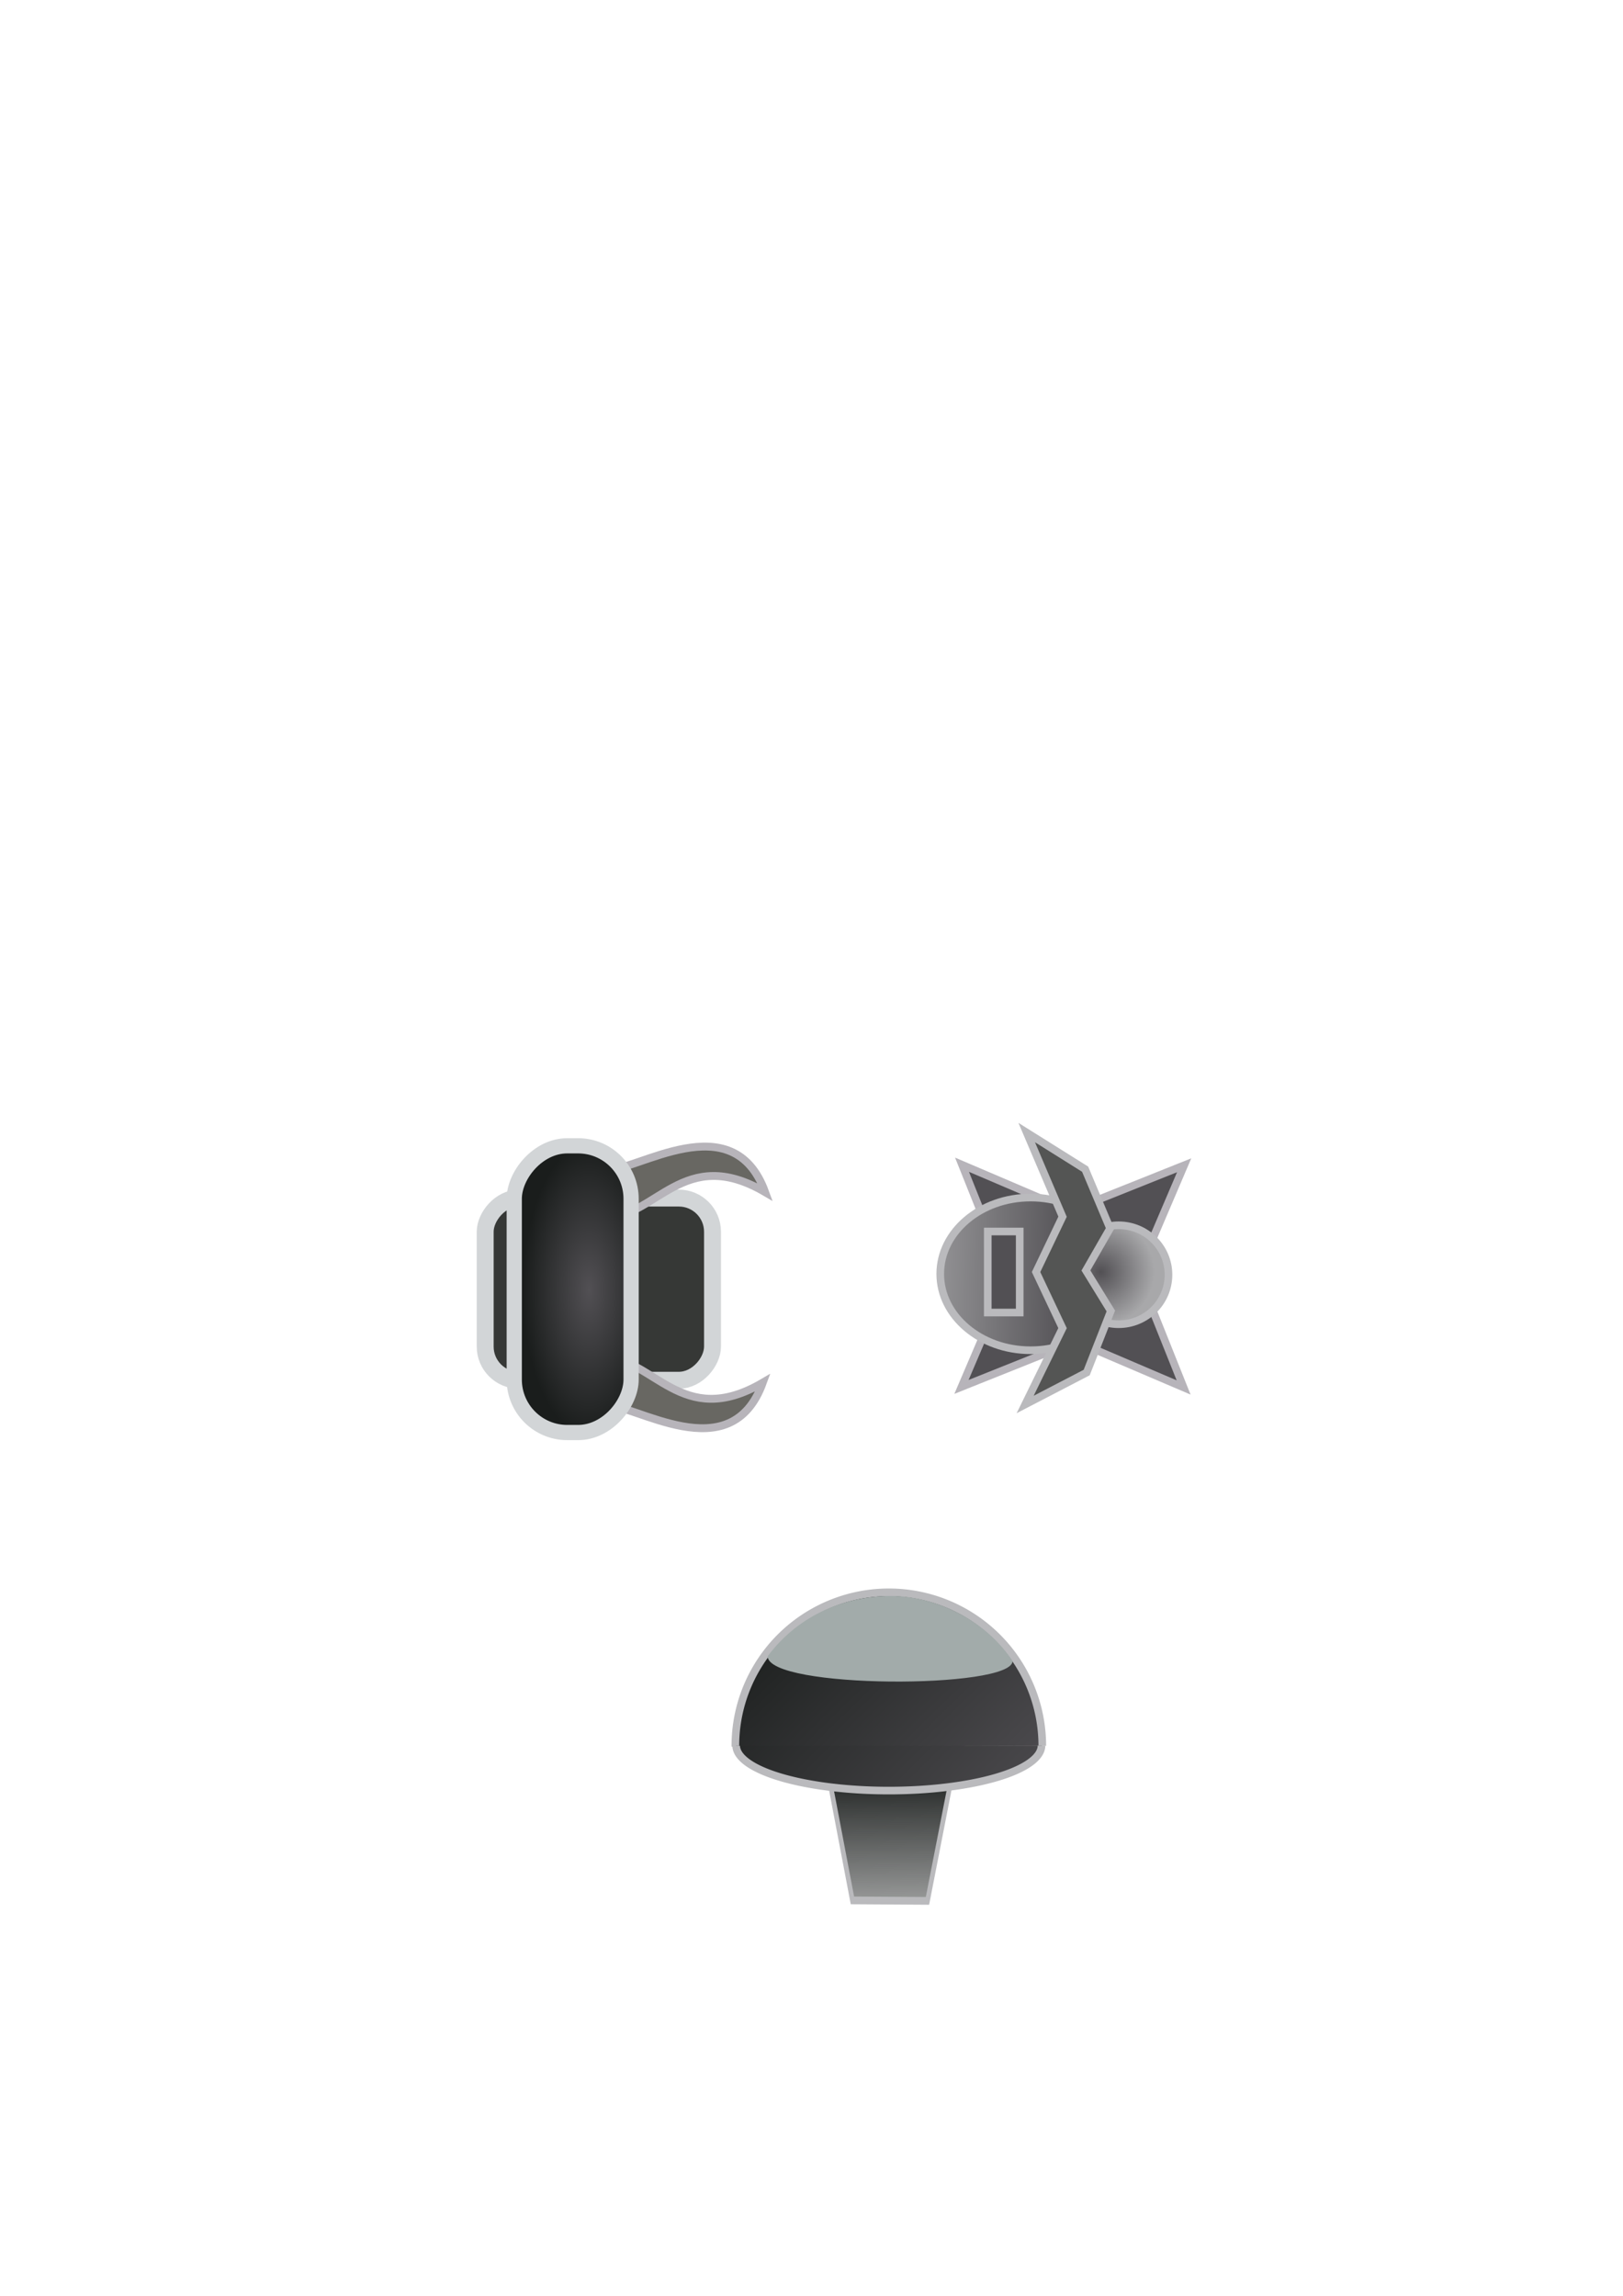 <?xml version="1.0" encoding="UTF-8" standalone="no"?>
<!-- Created with Inkscape (http://www.inkscape.org/) -->

<svg
   xmlns:dc="http://purl.org/dc/elements/1.1/"
   xmlns:cc="http://creativecommons.org/ns#"
   xmlns:rdf="http://www.w3.org/1999/02/22-rdf-syntax-ns#"
   xmlns:svg="http://www.w3.org/2000/svg"
   xmlns="http://www.w3.org/2000/svg"
   xmlns:xlink="http://www.w3.org/1999/xlink"
   xmlns:sodipodi="http://sodipodi.sourceforge.net/DTD/sodipodi-0.dtd"
   xmlns:inkscape="http://www.inkscape.org/namespaces/inkscape"
   width="210mm"
   height="297mm"
   viewBox="0 0 744.094 1052.362"
   id="svg4193"
   version="1.1"
   inkscape:version="0.91 r13725"
   sodipodi:docname="enemies.svg">
  <defs
     id="defs4195">
    <linearGradient
       inkscape:collect="always"
       id="linearGradient4842">
      <stop
         style="stop-color:#1a1d1c;stop-opacity:1;"
         offset="0"
         id="stop4844" />
      <stop
         style="stop-color:#1a1d1c;stop-opacity:0;"
         offset="1"
         id="stop4846" />
    </linearGradient>
    <linearGradient
       id="linearGradient4794-5"
       inkscape:collect="always">
      <stop
         id="stop4820"
         offset="0"
         style="stop-color:#525054;stop-opacity:1;" />
      <stop
         id="stop4822"
         offset="1"
         style="stop-color:#1a1d1c;stop-opacity:1" />
    </linearGradient>
    <linearGradient
       inkscape:collect="always"
       id="linearGradient4794">
      <stop
         style="stop-color:#525054;stop-opacity:1;"
         offset="0"
         id="stop4796" />
      <stop
         style="stop-color:#a8a8aa;stop-opacity:1"
         offset="1"
         id="stop4798" />
    </linearGradient>
    <linearGradient
       inkscape:collect="always"
       xlink:href="#linearGradient4794"
       id="linearGradient4800"
       x1="492.179"
       y1="582.148"
       x2="409.25"
       y2="580.005"
       gradientUnits="userSpaceOnUse" />
    <radialGradient
       inkscape:collect="always"
       xlink:href="#linearGradient4794"
       id="radialGradient4808"
       cx="504.643"
       cy="582.887"
       fx="504.643"
       fy="582.887"
       r="24.607"
       gradientTransform="matrix(1,0,0,0.993,0,4.24)"
       gradientUnits="userSpaceOnUse" />
    <radialGradient
       inkscape:collect="always"
       xlink:href="#linearGradient4794-5"
       id="radialGradient4816"
       cx="-270.051"
       cy="591.095"
       fx="-270.051"
       fy="591.095"
       r="30.273"
       gradientTransform="matrix(1,0,0,2.215,0,-718.069)"
       gradientUnits="userSpaceOnUse" />
    <linearGradient
       inkscape:collect="always"
       xlink:href="#linearGradient4794-5"
       id="linearGradient4838"
       x1="471.11"
       y1="853.65"
       x2="352.18"
       y2="733.442"
       gradientUnits="userSpaceOnUse"
       gradientTransform="matrix(0.995,0,0,1,1.682,-0.239)" />
    <linearGradient
       inkscape:collect="always"
       xlink:href="#linearGradient4794-5"
       id="linearGradient4840"
       x1="460.124"
       y1="-846.291"
       x2="350.018"
       y2="-733.659"
       gradientUnits="userSpaceOnUse" />
    <linearGradient
       inkscape:collect="always"
       xlink:href="#linearGradient4842"
       id="linearGradient4848"
       x1="405.473"
       y1="787.464"
       x2="406.394"
       y2="676.958"
       gradientUnits="userSpaceOnUse" />
  </defs>
  <sodipodi:namedview
     id="base"
     pagecolor="#ffffff"
     bordercolor="#666666"
     borderopacity="1.0"
     inkscape:pageopacity="0.0"
     inkscape:pageshadow="2"
     inkscape:zoom="2.8"
     inkscape:cx="484.7415"
     inkscape:cy="245.32845"
     inkscape:document-units="px"
     inkscape:current-layer="layer1"
     showgrid="false"
     inkscape:window-width="1855"
     inkscape:window-height="1056"
     inkscape:window-x="65"
     inkscape:window-y="24"
     inkscape:window-maximized="1" />
  <g
     inkscape:label="Layer 1"
     inkscape:groupmode="layer"
     id="layer1">
    <path
       sodipodi:type="star"
       style="fill:#525054;fill-opacity:1;stroke:#b7b4ba;stroke-width:3.5;stroke-miterlimit:4;stroke-dasharray:none;stroke-opacity:1"
       id="path4784"
       sodipodi:sides="4"
       sodipodi:cx="493.57144"
       sodipodi:cy="581.64795"
       sodipodi:r1="72.026962"
       sodipodi:r2="29.917582"
       sodipodi:arg1="0.74682082"
       sodipodi:arg2="1.4881153"
       inkscape:flatsided="false"
       inkscape:rounded="0"
       inkscape:randomized="0"
       d="m 546.429,630.577 -50.386,-19.113 -51.399,23.042 19.113,-50.386 -23.042,-51.399 50.386,19.113 51.399,-23.042 -19.113,50.386 z"
       transform="matrix(0.999,0.041,-0.041,0.999,22.619,-16.365)"
       inkscape:export-filename="/home/christopher/pyjam/pyweek23/data/img/duck.png"
       inkscape:export-xdpi="90"
       inkscape:export-ydpi="90" />
    <rect
       ry="15.43"
       y="549.181"
       x="-326.662"
       height="83.506"
       width="104.22"
       id="rect4755"
       style="fill:#363836;fill-opacity:1;stroke:#d2d5d7;stroke-width:7.754;stroke-miterlimit:4;stroke-dasharray:none;stroke-opacity:1"
       inkscape:export-filename="/home/christopher/pyjam/pyweek23/data/img/snake.png"
       inkscape:export-xdpi="90"
       inkscape:export-ydpi="90"
       transform="scale(-1,1)" />
    <path
       style="fill:#686762;fill-opacity:1;fill-rule:evenodd;stroke:#b7b4ba;stroke-width:3.6;stroke-linecap:butt;stroke-linejoin:miter;stroke-miterlimit:4;stroke-dasharray:none;stroke-opacity:1"
       d="m 276.159,558.612 c 24.821,-0.357 37.143,-34.107 74.643,-12.143 -14.821,-40.714 -59.107,-9.286 -73.571,-10 z"
       id="path4759"
       inkscape:connector-curvature="0"
       sodipodi:nodetypes="cccc"
       inkscape:export-filename="/home/christopher/pyjam/pyweek23/data/img/snake.png"
       inkscape:export-xdpi="90"
       inkscape:export-ydpi="90" />
    <path
       sodipodi:nodetypes="cccc"
       inkscape:connector-curvature="0"
       id="path4761"
       d="m 275.087,621.626 c 24.821,0.357 37.143,34.107 74.643,12.143 -14.821,40.714 -59.107,9.286 -73.571,10 z"
       style="fill:#686762;fill-opacity:1;fill-rule:evenodd;stroke:#b7b4ba;stroke-width:3.6;stroke-linecap:butt;stroke-linejoin:miter;stroke-miterlimit:4;stroke-dasharray:none;stroke-opacity:1"
       inkscape:export-filename="/home/christopher/pyjam/pyweek23/data/img/snake.png"
       inkscape:export-xdpi="90"
       inkscape:export-ydpi="90" />
    <rect
       style="fill:url(#radialGradient4816);fill-opacity:1;stroke:#d2d5d7;stroke-width:6.974;stroke-miterlimit:4;stroke-dasharray:none;stroke-opacity:1"
       id="rect4201"
       width="53.571"
       height="131.429"
       x="-289.337"
       y="525.219"
       ry="24.286"
       inkscape:export-filename="/home/christopher/pyjam/pyweek23/data/img/snake.png"
       inkscape:export-xdpi="90"
       inkscape:export-ydpi="90"
       transform="scale(-1,1)" />
    <ellipse
       style="fill:url(#linearGradient4800);fill-opacity:1;stroke:#bababd;stroke-width:3.5;stroke-miterlimit:4;stroke-dasharray:none;stroke-opacity:1"
       id="path4790"
       cx="472.5"
       cy="583.934"
       rx="41.429"
       ry="35"
       inkscape:export-filename="/home/christopher/pyjam/pyweek23/data/img/duck.png"
       inkscape:export-xdpi="90"
       inkscape:export-ydpi="90" />
    <ellipse
       style="fill:url(#radialGradient4808);fill-opacity:1;stroke:#bababd;stroke-width:3.5;stroke-miterlimit:4;stroke-dasharray:none;stroke-opacity:1"
       id="path4788"
       cx="512.857"
       cy="584.326"
       rx="22.857"
       ry="22.679"
       inkscape:export-filename="/home/christopher/pyjam/pyweek23/data/img/duck.png"
       inkscape:export-xdpi="90"
       inkscape:export-ydpi="90" />
    <path
       style="fill:#545554;fill-rule:evenodd;stroke:#bababd;stroke-width:3.5;stroke-linecap:butt;stroke-linejoin:miter;stroke-opacity:1;stroke-miterlimit:4;stroke-dasharray:none;fill-opacity:1"
       d="M 470.714,519.148 487.143,557.719 475,583.076 l 12.143,25.714 -17.143,35 28.214,-14.643 11.071,-28.214 L 497.857,582.362 508.929,563.076 497.5,535.934 Z"
       id="path4782"
       inkscape:connector-curvature="0"
       sodipodi:nodetypes="ccccccccccc"
       inkscape:export-filename="/home/christopher/pyjam/pyweek23/data/img/duck.png"
       inkscape:export-xdpi="90"
       inkscape:export-ydpi="90" />
    <rect
       style="fill:#525054;fill-opacity:1;stroke:#bababd;stroke-width:3.5;stroke-miterlimit:4;stroke-dasharray:none;stroke-opacity:1"
       id="rect4792"
       width="14.643"
       height="37.143"
       x="452.857"
       y="564.505"
       ry="0"
       inkscape:export-filename="/home/christopher/pyjam/pyweek23/data/img/duck.png"
       inkscape:export-xdpi="90"
       inkscape:export-ydpi="90" />
    <path
       sodipodi:type="star"
       style="fill:url(#linearGradient4848);fill-opacity:1;stroke:#bababd;stroke-width:3.5;stroke-miterlimit:4;stroke-dasharray:none;stroke-opacity:1"
       id="path4828"
       sodipodi:sides="5"
       sodipodi:cx="402.5"
       sodipodi:cy="766.64795"
       sodipodi:r1="48.865967"
       sodipodi:r2="39.533398"
       sodipodi:arg1="-0.94629878"
       sodipodi:arg2="-0.31798025"
       inkscape:flatsided="true"
       inkscape:rounded="0"
       inkscape:randomized="0"
       d="m 431.071,727.005 17.96,54.566 -46.345,33.943 -46.603,-33.588 17.543,-54.701 z"
       inkscape:transform-center-x="-0.03455994"
       inkscape:transform-center-y="-4.6579665"
       transform="matrix(0.599,0,0,-1.01,167.006,1605.609)" />
    <path
       style="fill:url(#linearGradient4840);fill-opacity:1;stroke:#bababd;stroke-width:3.5;stroke-miterlimit:4;stroke-dasharray:none;stroke-opacity:1"
       id="path4824"
       sodipodi:type="arc"
       sodipodi:cx="407.5"
       sodipodi:cy="-800.24707"
       sodipodi:rx="70.35714"
       sodipodi:ry="70.35714"
       sodipodi:start="0"
       sodipodi:end="3.1467472"
       sodipodi:open="true"
       d="m 477.857,-800.247 a 70.357,70.357 0 0 1 -35.283,60.991 70.357,70.357 0 0 1 -70.462,-0.182 70.357,70.357 0 0 1 -34.968,-61.172"
       transform="scale(1,-1)" />
    <path
       d="m 477.505,800.146 a 70.005,20.72 0 0 1 -69.754,20.629 70.005,20.72 0 0 1 -70.251,-20.48"
       sodipodi:open="true"
       sodipodi:end="3.1300192"
       sodipodi:start="0.0044110781"
       sodipodi:ry="20.720392"
       sodipodi:rx="70.005432"
       sodipodi:cy="800.05463"
       sodipodi:cx="407.50003"
       sodipodi:type="arc"
       id="path4826"
       style="fill:url(#linearGradient4838);fill-opacity:1;stroke:#bababd;stroke-width:3.492;stroke-miterlimit:4;stroke-dasharray:none;stroke-opacity:1" />
    <path
       style="fill:#a2abaa;fill-opacity:1;fill-rule:evenodd;stroke:none;stroke-width:1px;stroke-linecap:butt;stroke-linejoin:miter;stroke-opacity:1"
       d="m 351.952,759.195 c 0.061,15.065 112.02,15.109 112.273,2.23 -11.869,-18.183 -34.418,-29.877 -56.01,-29.877 -19.834,0.083 -41.62,8.005 -56.263,27.648 z"
       id="path4830"
       inkscape:connector-curvature="0"
       sodipodi:nodetypes="cccc" />
  </g>
</svg>
